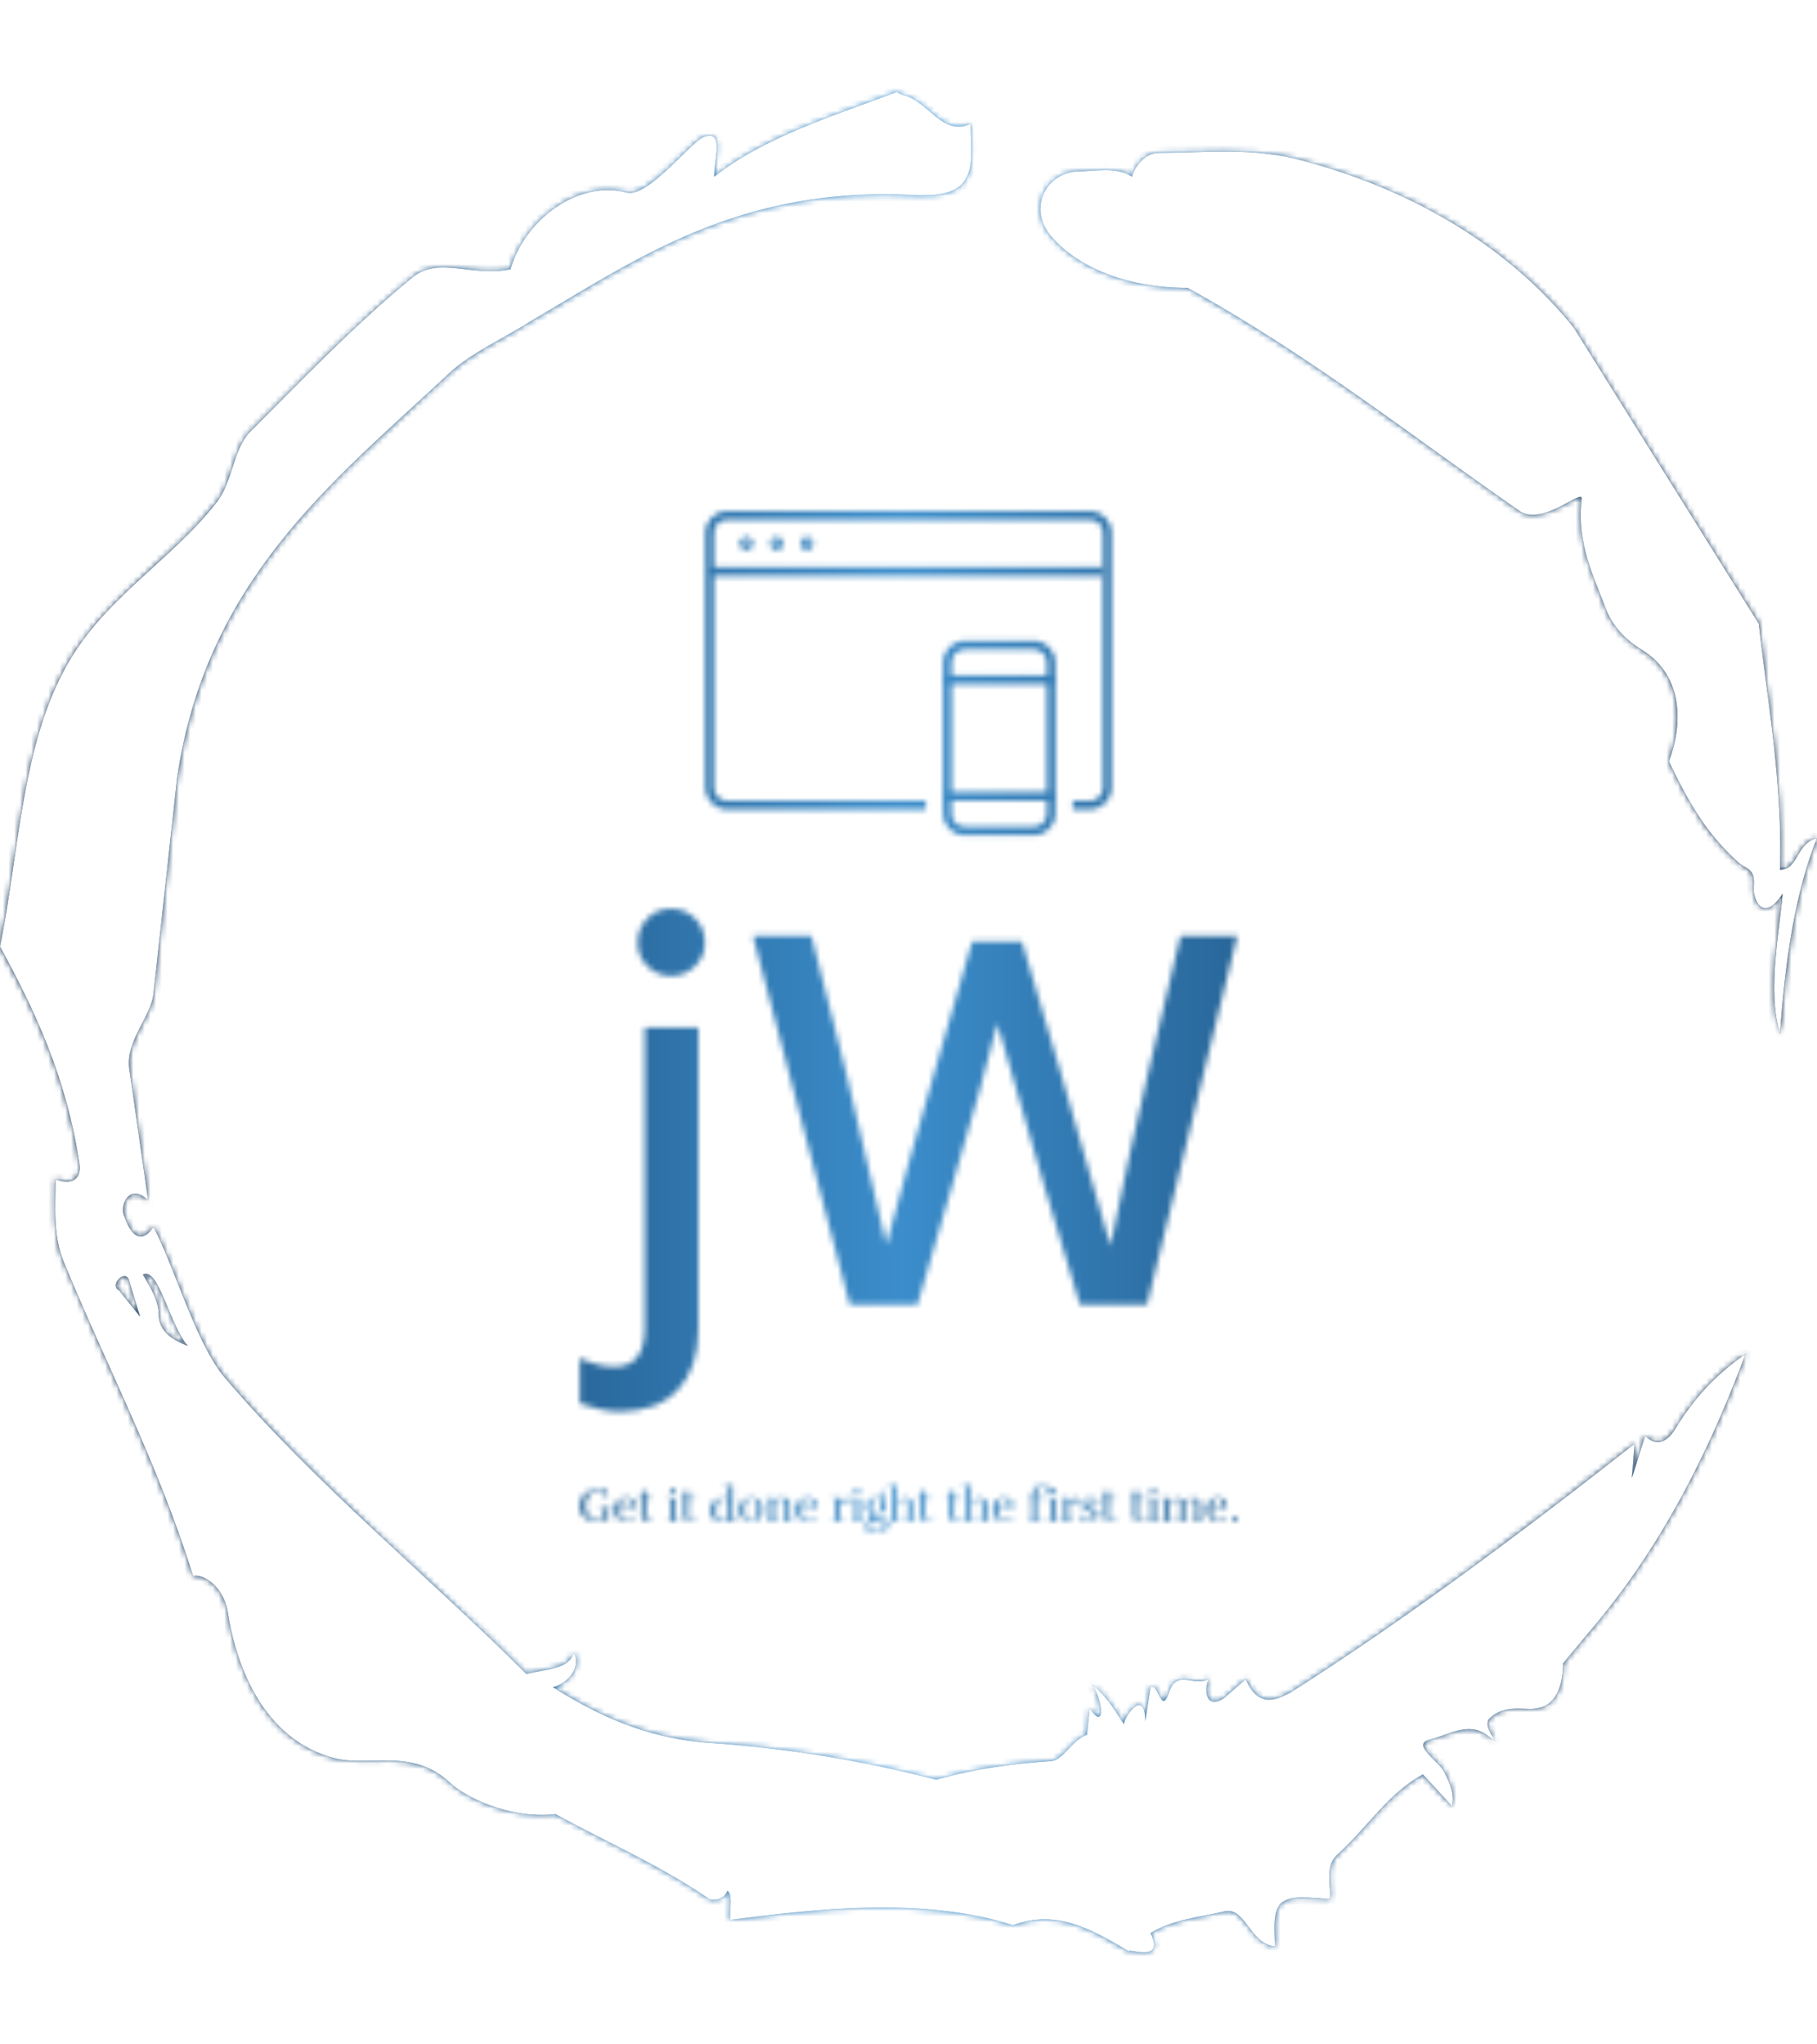 <svg xmlns="http://www.w3.org/2000/svg" version="1.1" xmlns:xlink="http://www.w3.org/1999/xlink" xmlns:svgjs="http://svgjs.dev/svgjs" width="1000" height="1125" viewBox="0 0 1000 1125"><g transform="matrix(1,0,0,1,0,0)"><svg viewBox="0 0 320 360" data-background-color="#ffffff" preserveAspectRatio="xMidYMid meet" height="1125" width="1000" xmlns="http://www.w3.org/2000/svg" xmlns:xlink="http://www.w3.org/1999/xlink"><g id="tight-bounds" transform="matrix(1,0,0,1,-0,0)"><svg viewBox="0 0 320 360" height="360" width="320"><rect width="320" height="360" fill="url(#276f57d7-95b6-4691-83ee-dec8be9152de)" mask="url(#ce1890ae-0548-4cd5-9487-f660b4af807f)" data-fill-palette-color="tertiary"></rect><g><svg></svg></g><g><svg viewBox="0 0 320 360" height="360" width="320"><g><path transform="translate(-74.993,-51.79) scale(4.658,4.658)" d="M20.6 59.9l0.8 1-0.4-1.3c-0.1-0.6-0.8 0.1-0.4 0.3M21.5 59.3c0.3 0.5 0.6 1 0.6 1.5 0 0.7 0.6 1 1.1 1.2-0.7-0.8-1.1-3-1.7-2.7M59.9 16.9c1.7 0 3.3-0.2 5.1 0.2 4.4 1.1 8.1 3.3 10.6 6.4l7 11.2c0.3 2.8 0.9 5.9 0.8 9.3 0.7 0 0.6-1 1.4-1.2-0.8 2-1.2 4.5-1.4 7.4-0.5-1.6 0-4 0.1-5.3-0.7 1.1-1.1 0.3-1.1-0.2 0.1-0.8-0.3-0.7-0.6-1-1.1-1-1.8-2.1-2.6-3.8 0.5-1.3 0.6-3.2-1-4.2-0.5-0.3-1.1-0.8-1.4-1.6-0.4-1.1-1.1-2.4-0.9-4.1 0.1-0.5-1.5 1.1-2.4 0.4-3.9-2.7-7.8-5.8-12.5-8.4-2.5 0-4.3-0.9-5.2-2-0.8-1-0.2-2.3 1-2.4 0.7 0 1.5-0.2 2.1 0.2 0.1-0.4 0.5-0.9 1-0.9M50 14.6l0.2 0.1c1 0.2 1.5 1.6 2.6 1.1 0 0.7 0.1 1.4-0.1 1.9-0.3 0.8-1.2 0.8-1.9 0.8-6.7-0.4-10.6 2.4-14.7 4.8-1.1 0.7-2.3 1.2-3.2 2.1-4.3 4-9 7.7-10.1 15.1l-0.9 8.2c-0.1 0.9-1.1 1.8-0.9 2.9l0.7 4.9c-0.7-0.7-1.1 0.2-0.9 0.6 0.1 0.3 0.5 1.3 1.1 0.4 0.8 1.5 1.6 4.4 2.7 5.7 3.4 4 7.8 7.6 11.4 11.2 0.9-0.2 1.6-0.2 1.8-0.8 0.3 0.6-0.3 1.2-0.8 1.3 1.6 1 3.4 1.9 5.8 2.1 3.1 0.2 6 0.7 8.7 1.4 1.4-0.4 2.8-0.6 4.3-0.7 0.5 0 0.8-0.8 1.4-1l0.1-1c0.6 0.9 0.5-0.3 0.1-0.9 0.7 0.6 0.9 1.1 1.2 1.5 0-0.3 0.8-1.4 0.8-0.1l0.2-1.3c0.3-0.2 0.4 1.1 0.7 0.2 0.3-0.9 0.9-0.2 1.5-0.5-0.2 0.4-0.1 1.2 0.6 0.7l0.8-0.7c0.5 1.2 1.3 0.7 1.7 0.5 4.4-2.8 8.8-6.1 13-9.4l-0.1 1.3 0.5-1.6c0.5 0.5 0.9 0.1 1.1-0.2 0.6-1 1.4-2 2.7-2.9-1.6 4.3-3.5 7.7-5.9 10.5l-1 1.2c0 0.7-0.2 1.6-1 1.7-0.4 0.1-1.2-0.2-1.8 0.4-0.3 0.4 0.7 1.2-0.1 0.6-0.7-0.5-1.4 0-2.2 0.2-0.6 0.2 0.4 0.8 0.6 1.2 0.2 0.4 0.4 0.8 0.3 1.3l-1.1-1.2c-1.3 0.7-2.1 2-3.2 3-0.5 0.4-0.3 1.1-0.3 1.7-0.7 0-1.5-0.2-1.9 0.2-0.3 0.4-0.2 1-0.2 1.6-1-0.1-1.1-1.6-2-1.3-0.9 0.2-1.9 0.3-2.7 0.8 0.6 1.2-1 0.5-0.8 0.7-1.5-0.9-2.8-1.6-4.4-1-3.4-1.1-7.6-0.6-10.7-0.2 0-0.5 0.1-1-0.1-1.1-0.2 0.5-0.8 0.3-0.7 0.3-1.9-1.3-3.8-2.1-5.8-3.2-1.8 0.2-3.5-0.7-4-1.2-1.4-1.3-3-0.6-4.3-0.9-2.8-0.7-3.8-3.6-4.1-5.6-0.2-1-1-1.4-1.3-1.3-1.3-4.2-3.3-8-4.9-11.9-0.4-1-0.3-2-0.3-3.1 0.5 0.2 1 0.1 0.9-0.6-0.5-3.3-1.7-5.8-3-8.2 0.7-3.4 0.8-7.4 2.4-10.4 1.4-2.7 4-4.1 5.8-6.4 0.6-0.8 0.6-1.9 1.2-2.6 2-2 4-4.1 6.2-5.9 1-0.8 2.2 0 3.7-0.3 0.5-1.8 2.5-3.4 4.4-2.9 0.8 0.2 2.4-1.9 2.9-2.1 0.8-0.3 0.4 0.8 0.4 1.5 1.9-1.5 4.5-2.3 6.9-3.2" fill="url(#276f57d7-95b6-4691-83ee-dec8be9152de)" fill-rule="nonzero" stroke="none" stroke-width="1" stroke-linecap="butt" stroke-linejoin="miter" stroke-miterlimit="10" stroke-dasharray="" stroke-dashoffset="0" font-family="none" font-weight="none" font-size="none" text-anchor="none" style="mix-blend-mode: normal" data-fill-palette-color="tertiary"></path></g><g transform="matrix(1,0,0,1,102.101,90)"><svg viewBox="0 0 115.799 180" height="180" width="115.799"><g><svg viewBox="0 0 115.799 180" height="180" width="115.799"><g><svg viewBox="0 0 192 298.449" height="180" width="115.799"><g transform="matrix(1,0,0,1,0,116.099)"><svg viewBox="0 0 192 182.35" height="182.35" width="192"><g id="textblocktransform"><svg viewBox="0 0 192 182.35" height="182.35" width="192" id="textblock"><g><svg viewBox="0 0 192 146.833" height="146.833" width="192"><g transform="matrix(1,0,0,1,0,0)"><svg width="192" viewBox="-2.2 -36.2 60.15 46" height="146.833" data-palette-color="url(#9c1d80d4-8b99-4747-886f-92646faaa5f5)"></svg></g></svg></g><g transform="matrix(1,0,0,1,0,168.259)"><svg viewBox="0 0 192 14.09" height="14.09" width="192"><g transform="matrix(1,0,0,1,0,0)"><svg width="192" viewBox="2.55 -38.5 701.67 51.5" height="14.09" data-palette-color="url(#34c4a9eb-3b6c-4d83-bd92-7625273f9925)"></svg></g></svg></g></svg></g></svg></g><g transform="matrix(1,0,0,1,36.672,0)"><svg viewBox="0 0 118.656 94.672" height="94.672" width="118.656"><g><svg xmlns="http://www.w3.org/2000/svg" xmlns:xlink="http://www.w3.org/1999/xlink" version="1.1" x="0" y="0" viewBox="1 13 94 75" enable-background="new 0 0 96 96" xml:space="preserve" height="94.672" width="118.656" class="icon-icon-0" data-fill-palette-color="accent" id="icon-0"></svg></g></svg></g><g></g></svg></g></svg></g></svg></g></svg></g><defs></defs><mask id="11bf7268-4572-402c-bca9-5267ddaf4ff6"><g id="SvgjsG1179"><svg viewBox="0 0 320 360" height="360" width="320"><g><svg></svg></g><g><svg viewBox="0 0 320 360" height="360" width="320"><g></g><g transform="matrix(1,0,0,1,102.101,90)"><svg viewBox="0 0 115.799 180" height="180" width="115.799"><g><svg viewBox="0 0 115.799 180" height="180" width="115.799"><g><svg viewBox="0 0 192 298.449" height="180" width="115.799"><g transform="matrix(1,0,0,1,0,116.099)"><svg viewBox="0 0 192 182.35" height="182.35" width="192"><g id="SvgjsG1178"><svg viewBox="0 0 192 182.35" height="182.35" width="192" id="SvgjsSvg1177"><g><svg viewBox="0 0 192 146.833" height="146.833" width="192"><g transform="matrix(1,0,0,1,0,0)"><svg width="192" viewBox="-2.2 -36.2 60.15 46" height="146.833" data-palette-color="url(#9c1d80d4-8b99-4747-886f-92646faaa5f5)"><path d="M8.65-25.35L8.65 2.25Q8.65 5.8 6.78 7.8 4.9 9.8 1.45 9.8L1.45 9.8Q-0.15 9.8-2.2 9.05L-2.2 9.05-2.2 4.9Q-0.6 5.7 1 5.7L1 5.7Q3.75 5.7 3.75 2.15L3.75 2.15 3.75-25.35 8.65-25.35ZM9.25-33.1L9.25-33.1Q9.25-31.85 8.35-30.95 7.45-30.05 6.15-30.05L6.15-30.05Q4.9-30.05 4-30.93 3.1-31.8 3.1-33.1 3.1-34.4 3.98-35.3 4.85-36.2 6.15-36.2 7.45-36.2 8.35-35.3 9.25-34.4 9.25-33.1ZM31.8-10.65L28.7 0 22.5 0 13.65-33.7 19-33.7 22.15-21.25 25.85-5.45Q28.1-13.85 30.25-21.25L30.25-21.25 33.7-33.2 38.25-33.2 41.8-21.2 46.35-5.35Q48.2-14.45 49.8-21.2L49.8-21.2 52.75-33.7 57.95-33.7 49.7 0 43.55 0 40.35-10.65 36-25.7Q34.85-20.95 31.8-10.65L31.8-10.65Z" opacity="1" transform="matrix(1,0,0,1,0,0)" fill="white" class="wordmark-text-0" id="SvgjsPath1176"></path></svg></g></svg></g><g transform="matrix(1,0,0,1,0,168.259)"><svg viewBox="0 0 192 14.09" height="14.09" width="192"><g transform="matrix(1,0,0,1,0,0)"><svg width="192" viewBox="2.55 -38.5 701.67 51.5" height="14.09" data-palette-color="url(#34c4a9eb-3b6c-4d83-bd92-7625273f9925)"></svg></g></svg></g></svg></g></svg></g><g transform="matrix(1,0,0,1,36.672,0)"><svg viewBox="0 0 118.656 94.672" height="94.672" width="118.656"><g><svg xmlns="http://www.w3.org/2000/svg" xmlns:xlink="http://www.w3.org/1999/xlink" version="1.1" x="0" y="0" viewBox="1 13 94 75" enable-background="new 0 0 96 96" xml:space="preserve" height="94.672" width="118.656" class="icon-icon-0" data-fill-palette-color="accent" id="SvgjsSvg1174"></svg></g></svg></g><g></g></svg></g></svg></g></svg></g></svg></g><defs><mask></mask></defs></svg></g></mask><linearGradient x1="0.054" x2="0.941" y1="0.5" y2="0.5" id="9c1d80d4-8b99-4747-886f-92646faaa5f5"><stop stop-color="#0f3054" offset="0"></stop><stop stop-color="#3b8dcb" offset="0.498"></stop><stop stop-color="#0f3054" offset="1"></stop></linearGradient><rect width="320" height="360" fill="url(#9c1d80d4-8b99-4747-886f-92646faaa5f5)" mask="url(#11bf7268-4572-402c-bca9-5267ddaf4ff6)" data-fill-palette-color="primary"></rect><mask id="b00b9c02-1a53-4868-bdc9-d08de93aac5a"><g id="SvgjsG1189"><svg viewBox="0 0 320 360" height="360" width="320"><g><svg></svg></g><g><svg viewBox="0 0 320 360" height="360" width="320"><g></g><g transform="matrix(1,0,0,1,102.101,90)"><svg viewBox="0 0 115.799 180" height="180" width="115.799"><g><svg viewBox="0 0 115.799 180" height="180" width="115.799"><g><svg viewBox="0 0 192 298.449" height="180" width="115.799"><g transform="matrix(1,0,0,1,0,116.099)"><svg viewBox="0 0 192 182.35" height="182.35" width="192"><g id="SvgjsG1188"><svg viewBox="0 0 192 182.35" height="182.35" width="192" id="SvgjsSvg1187"><g><svg viewBox="0 0 192 146.833" height="146.833" width="192"><g transform="matrix(1,0,0,1,0,0)"><svg width="192" viewBox="-2.2 -36.2 60.15 46" height="146.833" data-palette-color="url(#9c1d80d4-8b99-4747-886f-92646faaa5f5)"></svg></g></svg></g><g transform="matrix(1,0,0,1,0,168.259)"><svg viewBox="0 0 192 14.09" height="14.09" width="192"><g transform="matrix(1,0,0,1,0,0)"><svg width="192" viewBox="2.55 -38.5 701.67 51.5" height="14.09" data-palette-color="url(#34c4a9eb-3b6c-4d83-bd92-7625273f9925)"><path d="M32.8-12.75L32.8-0.9Q28 0.3 21.8 0.3L21.8 0.3Q11.4 0.3 6.5-4.7L6.5-4.7Q4.7-6.5 3.63-9.38 2.55-12.25 2.55-16.4 2.55-20.55 4.17-24.08 5.8-27.6 8.6-29.65L8.6-29.65Q14.15-33.75 21.8-33.75L21.8-33.75 32.1-33.3 32.4-24.2 30.8-24.2 29.1-30.75Q26.4-31.9 22.7-31.9L22.7-31.9Q16.65-31.9 12.68-27.93 8.7-23.95 8.7-16.35 8.7-8.75 12.58-5.13 16.45-1.5 22.5-1.5L22.5-1.5Q25.45-1.5 27.9-2.1L27.9-2.1 27.9-12.75 23.75-13.2 23.75-14.4 35.8-14.4 35.8-13.2 32.8-12.75ZM51.1 0.55Q45.95 0.55 42.8-2.95 39.65-6.45 39.65-12.2 39.65-17.95 42.97-21.45 46.3-24.95 51.35-24.95 56.4-24.95 58.9-22.68 61.4-20.4 61.4-16.35L61.4-16.35Q61.4-15.15 61.2-13.95L61.2-13.95 45.05-13.95 45.05-12.2Q45.05-6.6 46.65-3.73 48.25-0.85 51.9-0.85L51.9-0.85Q57.05-0.85 59.85-5.35L59.85-5.35Q60.95-5 60.95-4.3L60.95-4.3Q60.95-3.05 58.65-1.4L58.65-1.4Q57.55-0.6 55.55-0.03 53.55 0.55 51.1 0.55L51.1 0.55ZM56.65-17.4L56.65-17.4Q56.65-19.7 55.7-21.35L55.7-21.35Q54.4-23.55 51.5-23.55L51.5-23.55Q46.1-23.55 45.2-15.75L45.2-15.75 56.55-15.75Q56.65-16.6 56.65-17.4ZM81-5.2L81-5.2Q81-5.05 80.95-4.85L80.95-4.85Q80.15-2.4 78.27-0.93 76.4 0.55 73.9 0.55 71.4 0.55 69.72-0.88 68.05-2.3 68.05-6.45L68.05-6.45Q68.05-7.6 68.3-23.1L68.3-23.1 64.85-23.1 64.85-24.4 68.35-24.4 68.4-31.75 73.3-31.75 73.15-24.4 80.3-24.4 80.3-23.1 73.15-23.1Q72.9-6.95 72.9-4.2L72.9-4.2Q72.9-0.85 75.1-0.85L75.1-0.85Q76.45-0.85 77.92-2.4 79.4-3.95 80-5.9L80-5.9Q81-5.9 81-5.2ZM104.94-32.58Q104.94-31.35 104.09-30.48 103.24-29.6 101.97-29.6 100.69-29.6 99.84-30.45 98.99-31.3 98.99-32.58 98.99-33.85 99.84-34.73 100.69-35.6 101.94-35.6 103.19-35.6 104.07-34.7 104.94-33.8 104.94-32.58ZM107.94 0L96.44 0 96.44-1.2 99.74-1.45 99.74-22.7 95.34-22.85 95.34-24 104.64-24.65 104.64-1.45 107.94-1.2 107.94 0ZM126.49-5.2L126.49-5.2Q126.49-5.05 126.44-4.85L126.44-4.85Q125.64-2.4 123.76-0.93 121.89 0.55 119.39 0.55 116.89 0.55 115.21-0.88 113.54-2.3 113.54-6.45L113.54-6.45Q113.54-7.6 113.79-23.1L113.79-23.1 110.34-23.1 110.34-24.4 113.84-24.4 113.89-31.75 118.79-31.75 118.64-24.4 125.79-24.4 125.79-23.1 118.64-23.1Q118.39-6.95 118.39-4.2L118.39-4.2Q118.39-0.85 120.59-0.85L120.59-0.85Q121.94-0.85 123.41-2.4 124.89-3.95 125.49-5.9L125.49-5.9Q126.49-5.9 126.49-5.2ZM161.18-7.65L161.18-7.65 161.18-21.4Q158.78-23.25 155.23-23.25L155.23-23.25Q150.78-23.25 149.13-19.6L149.13-19.6Q147.78-16.5 147.78-11.15L147.78-11.15Q147.78-0.8 153.38-0.8L153.38-0.8Q156.53-0.8 158.86-3.2 161.18-5.6 161.18-7.65ZM152.43 0.75L152.43 0.75Q148.13 0.75 145.18-2.33 142.23-5.4 142.23-11.53 142.23-17.65 145.81-21.2 149.38-24.75 155.33-24.75L155.33-24.75Q158.43-24.75 161.18-23.3L161.18-23.3 161.18-35.9 156.78-36.1 156.73-37.25 165.98-38.3 165.98-1.15 170.23-0.95 170.28 0.2 161.43 0.8 161.53-4 161.23-4Q160.03-1.75 157.58-0.5 155.13 0.75 152.43 0.75ZM197.78-12.2Q197.78-6.65 194.43-3.05 191.08 0.55 185.31 0.55 179.53 0.55 176.18-3.05 172.83-6.65 172.83-12.2 172.83-17.75 176.18-21.35 179.53-24.95 185.31-24.95 191.08-24.95 194.43-21.35 197.78-17.75 197.78-12.2ZM178.28-12.2L178.28-12.2Q178.28-0.65 185.31-0.65 192.33-0.65 192.33-12.2L192.33-12.2Q192.33-17.8 190.73-20.75 189.13-23.7 185.33-23.7 181.53-23.7 179.91-20.75 178.28-17.8 178.28-12.2ZM209.78-19.15L210.23-19.1Q212.48-24.9 219.28-24.9L219.28-24.9Q222.68-24.9 224.78-22.88 226.88-20.85 226.88-17.1L226.88-17.1Q226.88-10.65 226.48-1.45L226.48-1.45 229.93-1.2 229.93 0 218.88 0 218.88-1.2 221.58-1.4Q221.98-12.7 221.98-14.35 221.98-16 221.93-16.88 221.88-17.75 221.65-19.03 221.43-20.3 220.98-21.05L220.98-21.05Q219.88-22.9 217.53-22.9L217.53-22.9Q214.33-22.9 212.28-20.25 210.23-17.6 210.23-14.5L210.23-14.5 210.23-1.45 213.98-1.2 213.98 0 202.03 0 202.03-1.2 205.33-1.45 205.33-22.6 201.08-22.8 201.08-23.95 210.03-24.55 209.78-19.15ZM244.83 0.55Q239.68 0.55 236.53-2.95 233.38-6.45 233.38-12.2 233.38-17.95 236.7-21.45 240.03-24.95 245.08-24.95 250.13-24.95 252.63-22.68 255.13-20.4 255.13-16.35L255.13-16.35Q255.13-15.15 254.93-13.95L254.93-13.95 238.78-13.95 238.78-12.2Q238.78-6.6 240.38-3.73 241.98-0.85 245.63-0.85L245.63-0.85Q250.78-0.85 253.58-5.35L253.58-5.35Q254.68-5 254.68-4.3L254.68-4.3Q254.68-3.05 252.38-1.4L252.38-1.4Q251.28-0.6 249.28-0.03 247.28 0.55 244.83 0.55L244.83 0.55ZM250.38-17.4L250.38-17.4Q250.38-19.7 249.43-21.35L249.43-21.35Q248.13-23.55 245.23-23.55L245.23-23.55Q239.83-23.55 238.93-15.75L238.93-15.75 250.28-15.75Q250.38-16.6 250.38-17.4ZM287.62-25L287.62-25Q288.92-25 289.67-24.38 290.42-23.75 290.42-22.65L290.42-22.65Q290.42-20.75 288.97-20.15L288.97-20.15Q288.17-20.8 286.07-20.8 283.97-20.8 282.05-19.43 280.12-18.05 280.12-16.3L280.12-16.3 280.12-1.45 284.62-1.2 284.62 0 271.92 0 271.92-1.2 275.22-1.4 275.22-22.75 271.27-22.95 271.27-24.1 280.12-24.65 279.82-18.5 280.02-18.5Q280.87-21.2 283.15-23.1 285.42-25 287.62-25ZM301.52-32.58Q301.52-31.35 300.67-30.48 299.82-29.6 298.54-29.6 297.27-29.6 296.42-30.45 295.57-31.3 295.57-32.58 295.57-33.85 296.42-34.73 297.27-35.6 298.52-35.6 299.77-35.6 300.64-34.7 301.52-33.8 301.52-32.58ZM304.52 0L293.02 0 293.02-1.2 296.32-1.45 296.32-22.7 291.92-22.85 291.92-24 301.22-24.65 301.22-1.45 304.52-1.2 304.52 0ZM314.02-5L314.02-5Q314.02-3.85 315.64-3.48 317.27-3.1 322.42-2.65 327.57-2.2 329.82-0.83 332.07 0.55 332.07 3.6L332.07 3.6Q332.07 7.5 328.39 10.25 324.72 13 318.87 13 313.02 13 310.27 11.13 307.52 9.25 307.52 6.15L307.52 6.15Q307.52 4.1 308.87 2.27 310.22 0.45 312.82-0.3L312.82-0.3Q309.77-1.4 309.77-3.95L309.77-3.95Q309.77-5.45 311.32-6.48 312.87-7.5 314.82-7.75L314.82-7.75Q311.67-8.65 309.97-10.88 308.27-13.1 308.27-16.1L308.27-16.1Q308.27-19.95 311.14-22.45 314.02-24.95 318.92-24.95L318.92-24.95Q320.32-24.95 321.97-24.6L321.97-24.6Q323.42-24.95 324.27-26.1L324.27-26.1Q325.17-27.35 325.17-28.75 325.17-30.15 325.02-31.15L325.02-31.15Q325.72-31.45 326.42-31.45 327.12-31.45 327.82-31.1L327.82-31.1Q329.17-30.4 329.17-28.68 329.17-26.95 327.52-25.65 325.87-24.35 323.57-24.15L323.57-24.15Q326.27-23.15 327.72-21.03 329.17-18.9 329.17-16.1L329.17-16.1Q329.17-11.9 325.94-9.6 322.72-7.3 318.02-7.3L318.02-7.3Q316.27-7.25 315.14-6.53 314.02-5.8 314.02-5ZM311.37 5.6L311.37 5.6Q311.37 8.25 313.54 9.83 315.72 11.4 319.19 11.4 322.67 11.4 325.42 9.65 328.17 7.9 328.22 5.25L328.22 5.25Q328.22 3.55 327.12 2.7L327.12 2.7Q326.17 1.95 324.47 1.7 322.77 1.45 319.74 1.13 316.72 0.8 314.57 0.35L314.57 0.35Q313.22 1.05 312.29 2.53 311.37 4 311.37 5.6ZM318.57-8.35L318.57-8.35Q321.37-8.35 322.72-10.5 324.07-12.65 324.07-16.1L324.07-16.1Q324.07-23.85 318.92-23.85L318.92-23.85Q316.12-23.85 314.74-21.78 313.37-19.7 313.37-16.1L313.37-16.1Q313.37-8.35 318.57-8.35ZM349.76-24.75L349.76-24.75Q357.76-24.75 357.76-17.05L357.76-17.05Q357.76-11.5 357.41-1.45L357.41-1.45 360.96-1.2 360.96 0 349.81 0 349.81-1.2 352.51-1.4Q352.86-14.6 352.86-17.43 352.86-20.25 351.81-21.65 350.76-23.05 348.19-23.05 345.61-23.05 343.36-20.6 341.11-18.15 341.11-16.1L341.11-16.1 341.11-1.45 344.41-1.2 344.41 0 332.91 0 332.91-1.2 336.21-1.45 336.21-35.9 331.81-36.1 331.76-37.25 341.11-38.3Q340.81-21.15 340.76-20L340.76-20 341.16-20Q342.51-22.3 344.79-23.53 347.06-24.75 349.76-24.75ZM379.31-5.2L379.31-5.2Q379.31-5.05 379.26-4.85L379.26-4.85Q378.46-2.4 376.59-0.93 374.71 0.55 372.21 0.55 369.71 0.55 368.04-0.88 366.36-2.3 366.36-6.45L366.36-6.45Q366.36-7.6 366.61-23.1L366.61-23.1 363.16-23.1 363.16-24.4 366.66-24.4 366.71-31.75 371.61-31.75 371.46-24.4 378.61-24.4 378.61-23.1 371.46-23.1Q371.21-6.95 371.21-4.2L371.21-4.2Q371.21-0.85 373.41-0.85L373.41-0.85Q374.76-0.85 376.24-2.4 377.71-3.95 378.31-5.9L378.31-5.9Q379.31-5.9 379.31-5.2ZM410.11-5.2L410.11-5.2Q410.11-5.05 410.06-4.85L410.06-4.85Q409.26-2.4 407.38-0.93 405.51 0.55 403.01 0.55 400.51 0.55 398.83-0.88 397.16-2.3 397.16-6.45L397.16-6.45Q397.16-7.6 397.41-23.1L397.41-23.1 393.96-23.1 393.96-24.4 397.46-24.4 397.51-31.75 402.41-31.75 402.26-24.4 409.41-24.4 409.41-23.1 402.26-23.1Q402.01-6.95 402.01-4.2L402.01-4.2Q402.01-0.85 404.21-0.85L404.21-0.85Q405.56-0.85 407.03-2.4 408.51-3.95 409.11-5.9L409.11-5.9Q410.11-5.9 410.11-5.2ZM428.95-24.75L428.95-24.75Q436.95-24.75 436.95-17.05L436.95-17.05Q436.95-11.5 436.6-1.45L436.6-1.45 440.15-1.2 440.15 0 429 0 429-1.2 431.7-1.4Q432.05-14.6 432.05-17.43 432.05-20.25 431-21.65 429.95-23.05 427.38-23.05 424.8-23.05 422.55-20.6 420.3-18.15 420.3-16.1L420.3-16.1 420.3-1.45 423.6-1.2 423.6 0 412.1 0 412.1-1.2 415.4-1.45 415.4-35.9 411-36.1 410.95-37.25 420.3-38.3Q420-21.15 419.95-20L419.95-20 420.35-20Q421.7-22.3 423.98-23.53 426.25-24.75 428.95-24.75ZM454.9 0.55Q449.75 0.55 446.6-2.95 443.45-6.45 443.45-12.2 443.45-17.95 446.78-21.45 450.1-24.95 455.15-24.95 460.2-24.95 462.7-22.68 465.2-20.4 465.2-16.35L465.2-16.35Q465.2-15.15 465-13.95L465-13.95 448.85-13.95 448.85-12.2Q448.85-6.6 450.45-3.73 452.05-0.85 455.7-0.85L455.7-0.85Q460.85-0.85 463.65-5.35L463.65-5.35Q464.75-5 464.75-4.3L464.75-4.3Q464.75-3.05 462.45-1.4L462.45-1.4Q461.35-0.6 459.35-0.03 457.35 0.55 454.9 0.55L454.9 0.55ZM460.45-17.4L460.45-17.4Q460.45-19.7 459.5-21.35L459.5-21.35Q458.2-23.55 455.3-23.55L455.3-23.55Q449.9-23.55 449-15.75L449-15.75 460.35-15.75Q460.45-16.6 460.45-17.4ZM485.15-1.4L485.15-23.1 481.65-23.1 481.65-24.4 485.15-24.4 485.15-25.15Q485.15-31.8 487.95-35.15 490.75-38.5 495.95-38.5L495.95-38.5Q499.05-38.5 501.12-37.33 503.2-36.15 503.2-34.18 503.2-32.2 501.85-31.3L501.85-31.3Q501.05-30.75 500.27-30.75 499.5-30.75 498.8-31.05L498.8-31.05Q499.1-32.45 499.1-33.75 499.1-35.05 498.2-36.05 497.3-37.05 495.7-37.05 494.1-37.05 492.97-36.18 491.85-35.3 491.3-34.13 490.75-32.95 490.45-31L490.45-31Q490.05-28.4 490.05-24.4L490.05-24.4 497.6-24.4 497.6-23.1 490.05-23.1 490.05-1.45 495.65-1.2 495.7 0 481.8 0 481.75-1.2 485.15-1.4ZM510.34-32.58Q510.34-31.35 509.49-30.48 508.64-29.6 507.37-29.6 506.09-29.6 505.24-30.45 504.39-31.3 504.39-32.58 504.39-33.85 505.24-34.73 506.09-35.6 507.34-35.6 508.59-35.6 509.47-34.7 510.34-33.8 510.34-32.58ZM513.34 0L501.84 0 501.84-1.2 505.14-1.45 505.14-22.7 500.74-22.85 500.74-24 510.04-24.65 510.04-1.45 513.34-1.2 513.34 0ZM532.09-25L532.09-25Q533.39-25 534.14-24.38 534.89-23.75 534.89-22.65L534.89-22.65Q534.89-20.75 533.44-20.15L533.44-20.15Q532.64-20.8 530.54-20.8 528.44-20.8 526.52-19.43 524.59-18.05 524.59-16.3L524.59-16.3 524.59-1.45 529.09-1.2 529.09 0 516.39 0 516.39-1.2 519.69-1.4 519.69-22.75 515.74-22.95 515.74-24.1 524.59-24.65 524.29-18.5 524.49-18.5Q525.34-21.2 527.62-23.1 529.89-25 532.09-25ZM546.79-0.7L546.79-0.7Q548.79-0.7 550.26-1.8 551.74-2.9 551.74-5.5L551.74-5.5Q551.74-7.25 550.16-8.4 548.59-9.55 546.24-10.48 543.89-11.4 543.06-11.78 542.24-12.15 540.89-13L540.89-13Q538.44-14.65 538.44-17.75 538.44-20.85 540.89-22.9 543.34-24.95 548.04-24.95L548.04-24.95Q551.04-24.95 553.16-23.63 555.29-22.3 555.29-20.45 555.29-18.6 553.89-17.9L553.89-17.9Q553.14-17.55 552.41-17.55 551.69-17.55 550.99-17.85L550.99-17.85Q551.19-18.75 551.19-19.8 551.19-20.85 550.69-21.9L550.69-21.9Q549.84-23.7 547.44-23.7 545.04-23.7 543.79-22.4 542.54-21.1 542.54-19L542.54-19Q542.54-16.85 544.34-15.8L544.34-15.8Q545.69-14.95 547.69-14.25 549.69-13.55 550.41-13.28 551.14-13 552.34-12.35 553.54-11.7 554.14-11L554.14-11Q555.69-9.3 555.69-6.4 555.69-3.5 553.09-1.48 550.49 0.55 546.74 0.55 542.99 0.55 540.16-0.6 537.34-1.75 537.34-3.95L537.34-3.95Q537.34-6 540.39-6.65L540.39-6.65Q541.29-0.7 546.79-0.7ZM575.34-5.2L575.34-5.2Q575.34-5.05 575.28-4.85L575.28-4.85Q574.49-2.4 572.61-0.93 570.74 0.55 568.24 0.55 565.74 0.55 564.06-0.88 562.38-2.3 562.38-6.45L562.38-6.45Q562.38-7.6 562.63-23.1L562.63-23.1 559.19-23.1 559.19-24.4 562.69-24.4 562.74-31.75 567.63-31.75 567.49-24.4 574.63-24.4 574.63-23.1 567.49-23.1Q567.24-6.95 567.24-4.2L567.24-4.2Q567.24-0.85 569.44-0.85L569.44-0.85Q570.78-0.85 572.26-2.4 573.74-3.95 574.34-5.9L574.34-5.9Q575.34-5.9 575.34-5.2ZM606.13-5.2L606.13-5.2Q606.13-5.05 606.08-4.85L606.08-4.85Q605.28-2.4 603.4-0.93 601.53 0.55 599.03 0.55 596.53 0.55 594.86-0.88 593.18-2.3 593.18-6.45L593.18-6.45Q593.18-7.6 593.43-23.1L593.43-23.1 589.98-23.1 589.98-24.4 593.48-24.4 593.53-31.75 598.43-31.75 598.28-24.4 605.43-24.4 605.43-23.1 598.28-23.1Q598.03-6.95 598.03-4.2L598.03-4.2Q598.03-0.85 600.23-0.85L600.23-0.85Q601.58-0.85 603.05-2.4 604.53-3.95 605.13-5.9L605.13-5.9Q606.13-5.9 606.13-5.2ZM617.38-32.58Q617.38-31.35 616.53-30.48 615.68-29.6 614.4-29.6 613.13-29.6 612.28-30.45 611.43-31.3 611.43-32.58 611.43-33.85 612.28-34.73 613.13-35.6 614.38-35.6 615.63-35.6 616.5-34.7 617.38-33.8 617.38-32.58ZM620.38 0L608.88 0 608.88-1.2 612.18-1.45 612.18-22.7 607.78-22.85 607.78-24 617.08-24.65 617.08-1.45 620.38-1.2 620.38 0ZM656.82-24.75L656.82-24.75Q664.82-24.75 664.82-17.05L664.82-17.05Q664.82-11.5 664.47-1.45L664.47-1.45 668.02-1.2 668.02 0 656.87 0 656.87-1.2 659.57-1.4Q659.92-14.6 659.92-17.43 659.92-20.25 658.87-21.65 657.82-23.05 655.47-23.05 653.12-23.05 651.12-21.08 649.12-19.1 648.42-16.85L648.42-16.85Q648.42-11.45 648.07-1.45L648.07-1.45 651.62-1.2 651.62 0 640.47 0 640.47-1.2 643.17-1.4Q643.52-14.6 643.52-17.43 643.52-20.25 642.47-21.65 641.42-23.05 638.85-23.05 636.27-23.05 634.02-20.33 631.77-17.6 631.77-15.5L631.77-15.5 631.77-1.45 635.52-1.2 635.52 0 623.62 0 623.62-1.2 626.87-1.4 626.87-22.6 622.62-22.8 622.62-23.95 631.57-24.55 631.32-19.4 631.82-19.4Q633.17-22.05 635.45-23.4 637.72-24.75 640.42-24.75L640.42-24.75Q647.17-24.75 648.22-19.35L648.22-19.35 648.22-19.4Q649.57-22.05 651.85-23.4 654.12-24.75 656.82-24.75ZM682.87 0.55Q677.72 0.55 674.57-2.95 671.42-6.45 671.42-12.2 671.42-17.95 674.75-21.45 678.07-24.95 683.12-24.95 688.17-24.95 690.67-22.68 693.17-20.4 693.17-16.35L693.17-16.35Q693.17-15.15 692.97-13.95L692.97-13.95 676.82-13.95 676.82-12.2Q676.82-6.6 678.42-3.73 680.02-0.85 683.67-0.85L683.67-0.85Q688.82-0.85 691.62-5.35L691.62-5.35Q692.72-5 692.72-4.3L692.72-4.3Q692.72-3.05 690.42-1.4L690.42-1.4Q689.32-0.6 687.32-0.03 685.32 0.55 682.87 0.55L682.87 0.55ZM688.42-17.4L688.42-17.4Q688.42-19.7 687.47-21.35L687.47-21.35Q686.17-23.55 683.27-23.55L683.27-23.55Q677.87-23.55 676.97-15.75L676.97-15.75 688.32-15.75Q688.42-16.6 688.42-17.4ZM704.22-2.38Q704.22-1.15 703.37-0.28 702.52 0.6 701.24 0.6 699.97 0.6 699.12-0.25 698.27-1.1 698.27-2.38 698.27-3.65 699.12-4.53 699.97-5.4 701.22-5.4 702.47-5.4 703.34-4.5 704.22-3.6 704.22-2.38Z" opacity="1" transform="matrix(1,0,0,1,0,0)" fill="white" class="slogan-text-1" id="SvgjsPath1186"></path></svg></g></svg></g></svg></g></svg></g><g transform="matrix(1,0,0,1,36.672,0)"><svg viewBox="0 0 118.656 94.672" height="94.672" width="118.656"><g><svg xmlns="http://www.w3.org/2000/svg" xmlns:xlink="http://www.w3.org/1999/xlink" version="1.1" x="0" y="0" viewBox="1 13 94 75" enable-background="new 0 0 96 96" xml:space="preserve" height="94.672" width="118.656" class="icon-icon-0" data-fill-palette-color="accent" id="SvgjsSvg1185"></svg></g></svg></g><g></g></svg></g></svg></g></svg></g></svg></g><defs><mask></mask></defs><mask><g id="SvgjsG1184"><svg viewBox="0 0 320 360" height="360" width="320"><g><svg></svg></g><g><svg viewBox="0 0 320 360" height="360" width="320"><g></g><g transform="matrix(1,0,0,1,102.101,90)"><svg viewBox="0 0 115.799 180" height="180" width="115.799"><g><svg viewBox="0 0 115.799 180" height="180" width="115.799"><g><svg viewBox="0 0 192 298.449" height="180" width="115.799"><g transform="matrix(1,0,0,1,0,116.099)"><svg viewBox="0 0 192 182.35" height="182.35" width="192"><g id="SvgjsG1183"><svg viewBox="0 0 192 182.35" height="182.35" width="192" id="SvgjsSvg1182"><g><svg viewBox="0 0 192 146.833" height="146.833" width="192"><g transform="matrix(1,0,0,1,0,0)"><svg width="192" viewBox="-2.2 -36.2 60.15 46" height="146.833" data-palette-color="url(#9c1d80d4-8b99-4747-886f-92646faaa5f5)"></svg></g></svg></g><g transform="matrix(1,0,0,1,0,168.259)"><svg viewBox="0 0 192 14.09" height="14.09" width="192"><g transform="matrix(1,0,0,1,0,0)"><svg width="192" viewBox="2.55 -38.5 701.67 51.5" height="14.09" data-palette-color="url(#34c4a9eb-3b6c-4d83-bd92-7625273f9925)"></svg></g></svg></g></svg></g></svg></g><g transform="matrix(1,0,0,1,36.672,0)"><svg viewBox="0 0 118.656 94.672" height="94.672" width="118.656"><g><svg xmlns="http://www.w3.org/2000/svg" xmlns:xlink="http://www.w3.org/1999/xlink" version="1.1" x="0" y="0" viewBox="1 13 94 75" enable-background="new 0 0 96 96" xml:space="preserve" height="94.672" width="118.656" class="icon-icon-0" data-fill-palette-color="accent" id="SvgjsSvg1180"></svg></g></svg></g><g></g></svg></g></svg></g></svg></g></svg></g><defs><mask></mask></defs></svg></g></mask></svg></g></mask><linearGradient x1="0.054" x2="0.941" y1="0.5" y2="0.5" id="34c4a9eb-3b6c-4d83-bd92-7625273f9925"><stop stop-color="#0f3054" offset="0"></stop><stop stop-color="#3b8dcb" offset="0.498"></stop><stop stop-color="#0f3054" offset="1"></stop></linearGradient><rect width="320" height="360" fill="url(#34c4a9eb-3b6c-4d83-bd92-7625273f9925)" mask="url(#b00b9c02-1a53-4868-bdc9-d08de93aac5a)" data-fill-palette-color="secondary"></rect><mask id="ab1a7aed-9499-4612-a85c-b887a233d753"><g id="SvgjsG1207"><svg viewBox="0 0 320 360" height="360" width="320"><g><svg></svg></g><g><svg viewBox="0 0 320 360" height="360" width="320"><g></g><g transform="matrix(1,0,0,1,102.101,90)"><svg viewBox="0 0 115.799 180" height="180" width="115.799"><g><svg viewBox="0 0 115.799 180" height="180" width="115.799"><g><svg viewBox="0 0 192 298.449" height="180" width="115.799"><g transform="matrix(1,0,0,1,0,116.099)"><svg viewBox="0 0 192 182.35" height="182.35" width="192"><g id="SvgjsG1206"><svg viewBox="0 0 192 182.35" height="182.35" width="192" id="SvgjsSvg1205"><g><svg viewBox="0 0 192 146.833" height="146.833" width="192"><g transform="matrix(1,0,0,1,0,0)"><svg width="192" viewBox="-2.2 -36.2 60.15 46" height="146.833" data-palette-color="url(#9c1d80d4-8b99-4747-886f-92646faaa5f5)"></svg></g></svg></g><g transform="matrix(1,0,0,1,0,168.259)"><svg viewBox="0 0 192 14.09" height="14.09" width="192"><g transform="matrix(1,0,0,1,0,0)"><svg width="192" viewBox="2.55 -38.5 701.67 51.5" height="14.09" data-palette-color="url(#34c4a9eb-3b6c-4d83-bd92-7625273f9925)"></svg></g></svg></g></svg></g></svg></g><g transform="matrix(1,0,0,1,36.672,0)"><svg viewBox="0 0 118.656 94.672" height="94.672" width="118.656"><g><svg xmlns="http://www.w3.org/2000/svg" xmlns:xlink="http://www.w3.org/1999/xlink" version="1.1" x="0" y="0" viewBox="1 13 94 75" enable-background="new 0 0 96 96" xml:space="preserve" height="94.672" width="118.656" class="icon-icon-0" data-fill-palette-color="accent" id="SvgjsSvg1204"><g fill="white"><path fill="white" d="M90 82h-4v-2h4c1.654 0 3-1.346 3-3V18c0-1.654-1.346-3-3-3H6c-1.654 0-3 1.346-3 3v59c0 1.654 1.346 3 3 3h46v2H6c-2.757 0-5-2.243-5-5V18c0-2.757 2.243-5 5-5h84c2.757 0 5 2.243 5 5v59C95 79.757 92.757 82 90 82z"></path></g><g fill="white"><rect x="2" y="26" fill="white" width="91" height="2"></rect></g><g fill="white"><path fill="white" d="M10.5 22C9.673 22 9 21.327 9 20.5S9.673 19 10.5 19s1.5 0.673 1.5 1.5S11.327 22 10.5 22zM10.5 20c-0.276 0-0.5 0.224-0.5 0.5s0.224 0.5 0.5 0.5 0.5-0.224 0.5-0.5S10.776 20 10.5 20z"></path></g><g fill="white"><path fill="white" d="M17.5 22c-0.827 0-1.5-0.673-1.5-1.5s0.673-1.5 1.5-1.5 1.5 0.673 1.5 1.5S18.327 22 17.5 22zM17.5 20c-0.276 0-0.5 0.224-0.5 0.5s0.224 0.5 0.5 0.5 0.5-0.224 0.5-0.5S17.776 20 17.5 20z"></path></g><g fill="white"><path fill="white" d="M24.5 22c-0.827 0-1.5-0.673-1.5-1.5s0.673-1.5 1.5-1.5 1.5 0.673 1.5 1.5S25.327 22 24.5 22zM24.5 20c-0.276 0-0.5 0.224-0.5 0.5s0.224 0.5 0.5 0.5 0.5-0.224 0.5-0.5S24.776 20 24.5 20z"></path></g><g fill="white"><g fill="white"><path fill="white" d="M77 88H61c-2.757 0-5-2.243-5-5V48c0-2.757 2.243-5 5-5h16c2.757 0 5 2.243 5 5v35C82 85.757 79.757 88 77 88zM61 45c-1.654 0-3 1.346-3 3v35c0 1.654 1.346 3 3 3h16c1.654 0 3-1.346 3-3V48c0-1.654-1.346-3-3-3H61z"></path></g><g fill="white"><path fill="white" d="M81 53H57c-0.552 0-1-0.448-1-1s0.448-1 1-1h24c0.552 0 1 0.448 1 1S81.552 53 81 53z"></path></g><g fill="white"><path fill="white" d="M81 80H57c-0.552 0-1-0.448-1-1s0.448-1 1-1h24c0.552 0 1 0.448 1 1S81.552 80 81 80z"></path></g></g></svg></g></svg></g><g></g></svg></g></svg></g></svg></g></svg></g><defs><mask></mask></defs><mask><g id="SvgjsG1203"><svg viewBox="0 0 320 360" height="360" width="320"><g><svg></svg></g><g><svg viewBox="0 0 320 360" height="360" width="320"><g></g><g transform="matrix(1,0,0,1,102.101,90)"><svg viewBox="0 0 115.799 180" height="180" width="115.799"><g><svg viewBox="0 0 115.799 180" height="180" width="115.799"><g><svg viewBox="0 0 192 298.449" height="180" width="115.799"><g transform="matrix(1,0,0,1,0,116.099)"><svg viewBox="0 0 192 182.35" height="182.35" width="192"><g id="SvgjsG1202"><svg viewBox="0 0 192 182.35" height="182.35" width="192" id="SvgjsSvg1201"><g><svg viewBox="0 0 192 146.833" height="146.833" width="192"><g transform="matrix(1,0,0,1,0,0)"><svg width="192" viewBox="-2.2 -36.2 60.15 46" height="146.833" data-palette-color="url(#9c1d80d4-8b99-4747-886f-92646faaa5f5)"></svg></g></svg></g><g transform="matrix(1,0,0,1,0,168.259)"><svg viewBox="0 0 192 14.09" height="14.09" width="192"><g transform="matrix(1,0,0,1,0,0)"><svg width="192" viewBox="2.55 -38.5 701.67 51.5" height="14.09" data-palette-color="url(#34c4a9eb-3b6c-4d83-bd92-7625273f9925)"></svg></g></svg></g></svg></g></svg></g><g transform="matrix(1,0,0,1,36.672,0)"><svg viewBox="0 0 118.656 94.672" height="94.672" width="118.656"><g><svg xmlns="http://www.w3.org/2000/svg" xmlns:xlink="http://www.w3.org/1999/xlink" version="1.1" x="0" y="0" viewBox="1 13 94 75" enable-background="new 0 0 96 96" xml:space="preserve" height="94.672" width="118.656" class="icon-icon-0" data-fill-palette-color="accent" id="SvgjsSvg1199"></svg></g></svg></g><g></g></svg></g></svg></g></svg></g></svg></g><defs><mask></mask></defs></svg></g></mask><mask><g id="SvgjsG1198"><svg viewBox="0 0 320 360" height="360" width="320"><g><svg></svg></g><g><svg viewBox="0 0 320 360" height="360" width="320"><g></g><g transform="matrix(1,0,0,1,102.101,90)"><svg viewBox="0 0 115.799 180" height="180" width="115.799"><g><svg viewBox="0 0 115.799 180" height="180" width="115.799"><g><svg viewBox="0 0 192 298.449" height="180" width="115.799"><g transform="matrix(1,0,0,1,0,116.099)"><svg viewBox="0 0 192 182.35" height="182.35" width="192"><g id="SvgjsG1197"><svg viewBox="0 0 192 182.35" height="182.35" width="192" id="SvgjsSvg1196"><g><svg viewBox="0 0 192 146.833" height="146.833" width="192"><g transform="matrix(1,0,0,1,0,0)"><svg width="192" viewBox="-2.2 -36.2 60.15 46" height="146.833" data-palette-color="url(#9c1d80d4-8b99-4747-886f-92646faaa5f5)"></svg></g></svg></g><g transform="matrix(1,0,0,1,0,168.259)"><svg viewBox="0 0 192 14.09" height="14.09" width="192"><g transform="matrix(1,0,0,1,0,0)"><svg width="192" viewBox="2.55 -38.5 701.67 51.5" height="14.09" data-palette-color="url(#34c4a9eb-3b6c-4d83-bd92-7625273f9925)"></svg></g></svg></g></svg></g></svg></g><g transform="matrix(1,0,0,1,36.672,0)"><svg viewBox="0 0 118.656 94.672" height="94.672" width="118.656"><g><svg xmlns="http://www.w3.org/2000/svg" xmlns:xlink="http://www.w3.org/1999/xlink" version="1.1" x="0" y="0" viewBox="1 13 94 75" enable-background="new 0 0 96 96" xml:space="preserve" height="94.672" width="118.656" class="icon-icon-0" data-fill-palette-color="accent" id="SvgjsSvg1194"></svg></g></svg></g><g></g></svg></g></svg></g></svg></g></svg></g><defs><mask></mask></defs><mask><g id="SvgjsG1193"><svg viewBox="0 0 320 360" height="360" width="320"><g><svg></svg></g><g><svg viewBox="0 0 320 360" height="360" width="320"><g></g><g transform="matrix(1,0,0,1,102.101,90)"><svg viewBox="0 0 115.799 180" height="180" width="115.799"><g><svg viewBox="0 0 115.799 180" height="180" width="115.799"><g><svg viewBox="0 0 192 298.449" height="180" width="115.799"><g transform="matrix(1,0,0,1,0,116.099)"><svg viewBox="0 0 192 182.35" height="182.35" width="192"><g id="SvgjsG1192"><svg viewBox="0 0 192 182.35" height="182.35" width="192" id="SvgjsSvg1191"><g><svg viewBox="0 0 192 146.833" height="146.833" width="192"><g transform="matrix(1,0,0,1,0,0)"><svg width="192" viewBox="-2.2 -36.2 60.15 46" height="146.833" data-palette-color="url(#9c1d80d4-8b99-4747-886f-92646faaa5f5)"></svg></g></svg></g><g transform="matrix(1,0,0,1,0,168.259)"><svg viewBox="0 0 192 14.09" height="14.09" width="192"><g transform="matrix(1,0,0,1,0,0)"><svg width="192" viewBox="2.55 -38.5 701.67 51.5" height="14.09" data-palette-color="url(#34c4a9eb-3b6c-4d83-bd92-7625273f9925)"></svg></g></svg></g></svg></g></svg></g><g transform="matrix(1,0,0,1,36.672,0)"><svg viewBox="0 0 118.656 94.672" height="94.672" width="118.656"><g><svg xmlns="http://www.w3.org/2000/svg" xmlns:xlink="http://www.w3.org/1999/xlink" version="1.1" x="0" y="0" viewBox="1 13 94 75" enable-background="new 0 0 96 96" xml:space="preserve" height="94.672" width="118.656" class="icon-icon-0" data-fill-palette-color="accent" id="SvgjsSvg1190"></svg></g></svg></g><g></g></svg></g></svg></g></svg></g></svg></g><defs><mask></mask></defs></svg></g></mask></svg></g></mask></svg></g></mask><linearGradient x1="0.054" x2="0.941" y1="0.5" y2="0.5" id="326376e3-ea6d-426b-935c-05471ace0bbb"><stop stop-color="#0f3054" offset="0"></stop><stop stop-color="#3b8dcb" offset="0.498"></stop><stop stop-color="#0f3054" offset="1"></stop></linearGradient><rect width="320" height="360" fill="url(#326376e3-ea6d-426b-935c-05471ace0bbb)" mask="url(#ab1a7aed-9499-4612-a85c-b887a233d753)" data-fill-palette-color="accent"></rect><mask id="ce1890ae-0548-4cd5-9487-f660b4af807f"><g id="SvgjsG1241"><svg viewBox="0 0 320 360" height="360" width="320"><g><svg></svg></g><g><svg viewBox="0 0 320 360" height="360" width="320"><g><path transform="translate(-74.993,-51.79) scale(4.658,4.658)" d="M20.6 59.9l0.8 1-0.4-1.3c-0.1-0.6-0.8 0.1-0.4 0.3M21.5 59.3c0.3 0.5 0.6 1 0.6 1.5 0 0.7 0.6 1 1.1 1.2-0.7-0.8-1.1-3-1.7-2.7M59.9 16.9c1.7 0 3.3-0.2 5.1 0.2 4.4 1.1 8.1 3.3 10.6 6.4l7 11.2c0.3 2.8 0.9 5.9 0.8 9.3 0.7 0 0.6-1 1.4-1.2-0.8 2-1.2 4.5-1.4 7.4-0.5-1.6 0-4 0.1-5.3-0.7 1.1-1.1 0.3-1.1-0.2 0.1-0.8-0.3-0.7-0.6-1-1.1-1-1.8-2.1-2.6-3.8 0.5-1.3 0.6-3.2-1-4.2-0.5-0.3-1.1-0.8-1.4-1.6-0.4-1.1-1.1-2.4-0.9-4.1 0.1-0.5-1.5 1.1-2.4 0.4-3.9-2.7-7.8-5.8-12.5-8.4-2.5 0-4.3-0.9-5.2-2-0.8-1-0.2-2.3 1-2.4 0.7 0 1.5-0.2 2.1 0.2 0.1-0.4 0.5-0.9 1-0.9M50 14.6l0.2 0.1c1 0.2 1.5 1.6 2.6 1.1 0 0.7 0.1 1.4-0.1 1.9-0.3 0.8-1.2 0.8-1.9 0.8-6.7-0.4-10.6 2.4-14.7 4.8-1.1 0.7-2.3 1.2-3.2 2.1-4.3 4-9 7.7-10.1 15.1l-0.9 8.2c-0.1 0.9-1.1 1.8-0.9 2.9l0.7 4.9c-0.7-0.7-1.1 0.2-0.9 0.6 0.1 0.3 0.5 1.3 1.1 0.4 0.8 1.5 1.6 4.4 2.7 5.7 3.4 4 7.8 7.6 11.4 11.2 0.9-0.2 1.6-0.2 1.8-0.8 0.3 0.6-0.3 1.2-0.8 1.3 1.6 1 3.4 1.9 5.8 2.1 3.1 0.2 6 0.7 8.7 1.4 1.4-0.4 2.8-0.6 4.3-0.7 0.5 0 0.8-0.8 1.4-1l0.1-1c0.6 0.9 0.5-0.3 0.1-0.9 0.7 0.6 0.9 1.1 1.2 1.5 0-0.3 0.8-1.4 0.8-0.1l0.2-1.3c0.3-0.2 0.4 1.1 0.7 0.2 0.3-0.9 0.9-0.2 1.5-0.5-0.2 0.4-0.1 1.2 0.6 0.7l0.8-0.7c0.5 1.2 1.3 0.7 1.7 0.5 4.4-2.8 8.8-6.1 13-9.4l-0.1 1.3 0.5-1.6c0.5 0.5 0.9 0.1 1.1-0.2 0.6-1 1.4-2 2.7-2.9-1.6 4.3-3.5 7.7-5.9 10.5l-1 1.2c0 0.7-0.2 1.6-1 1.7-0.4 0.1-1.2-0.2-1.8 0.4-0.3 0.4 0.7 1.2-0.1 0.6-0.7-0.5-1.4 0-2.2 0.2-0.6 0.2 0.4 0.8 0.6 1.2 0.2 0.4 0.4 0.8 0.3 1.3l-1.1-1.2c-1.3 0.7-2.1 2-3.2 3-0.5 0.4-0.3 1.1-0.3 1.7-0.7 0-1.5-0.2-1.9 0.2-0.3 0.4-0.2 1-0.2 1.6-1-0.1-1.1-1.6-2-1.3-0.9 0.2-1.9 0.3-2.7 0.8 0.6 1.2-1 0.5-0.8 0.7-1.5-0.9-2.8-1.6-4.4-1-3.4-1.1-7.6-0.6-10.7-0.2 0-0.5 0.1-1-0.1-1.1-0.2 0.5-0.8 0.3-0.7 0.3-1.9-1.3-3.8-2.1-5.8-3.2-1.8 0.2-3.5-0.7-4-1.2-1.4-1.3-3-0.6-4.3-0.9-2.8-0.7-3.8-3.6-4.1-5.6-0.2-1-1-1.4-1.3-1.3-1.3-4.2-3.3-8-4.9-11.9-0.4-1-0.3-2-0.3-3.1 0.5 0.2 1 0.1 0.9-0.6-0.5-3.3-1.7-5.8-3-8.2 0.7-3.4 0.8-7.4 2.4-10.4 1.4-2.7 4-4.1 5.8-6.4 0.6-0.8 0.6-1.9 1.2-2.6 2-2 4-4.1 6.2-5.9 1-0.8 2.2 0 3.7-0.3 0.5-1.8 2.5-3.4 4.4-2.9 0.8 0.2 2.4-1.9 2.9-2.1 0.8-0.3 0.4 0.8 0.4 1.5 1.9-1.5 4.5-2.3 6.9-3.2" fill="white" fill-rule="nonzero" stroke="none" stroke-width="1" stroke-linecap="butt" stroke-linejoin="miter" stroke-miterlimit="10" stroke-dasharray="" stroke-dashoffset="0" font-family="none" font-weight="none" font-size="none" text-anchor="none" style="mix-blend-mode: normal"></path></g><g transform="matrix(1,0,0,1,102.101,90)"><svg viewBox="0 0 115.799 180" height="180" width="115.799"><g><svg viewBox="0 0 115.799 180" height="180" width="115.799"><g><svg viewBox="0 0 192 298.449" height="180" width="115.799"><g transform="matrix(1,0,0,1,0,116.099)"><svg viewBox="0 0 192 182.35" height="182.35" width="192"><g id="SvgjsG1240"><svg viewBox="0 0 192 182.35" height="182.35" width="192" id="SvgjsSvg1239"><g><svg viewBox="0 0 192 146.833" height="146.833" width="192"><g transform="matrix(1,0,0,1,0,0)"><svg width="192" viewBox="-2.2 -36.2 60.15 46" height="146.833" data-palette-color="url(#9c1d80d4-8b99-4747-886f-92646faaa5f5)"></svg></g></svg></g><g transform="matrix(1,0,0,1,0,168.259)"><svg viewBox="0 0 192 14.09" height="14.09" width="192"><g transform="matrix(1,0,0,1,0,0)"><svg width="192" viewBox="2.55 -38.5 701.67 51.5" height="14.09" data-palette-color="url(#34c4a9eb-3b6c-4d83-bd92-7625273f9925)"></svg></g></svg></g></svg></g></svg></g><g transform="matrix(1,0,0,1,36.672,0)"><svg viewBox="0 0 118.656 94.672" height="94.672" width="118.656"><g><svg xmlns="http://www.w3.org/2000/svg" xmlns:xlink="http://www.w3.org/1999/xlink" version="1.1" x="0" y="0" viewBox="1 13 94 75" enable-background="new 0 0 96 96" xml:space="preserve" height="94.672" width="118.656" class="icon-icon-0" data-fill-palette-color="accent" id="SvgjsSvg1238"></svg></g></svg></g><g></g></svg></g></svg></g></svg></g></svg></g><defs><mask></mask></defs><mask><g id="SvgjsG1237"><svg viewBox="0 0 320 360" height="360" width="320"><g><svg></svg></g><g><svg viewBox="0 0 320 360" height="360" width="320"><g></g><g transform="matrix(1,0,0,1,102.101,90)"><svg viewBox="0 0 115.799 180" height="180" width="115.799"><g><svg viewBox="0 0 115.799 180" height="180" width="115.799"><g><svg viewBox="0 0 192 298.449" height="180" width="115.799"><g transform="matrix(1,0,0,1,0,116.099)"><svg viewBox="0 0 192 182.35" height="182.35" width="192"><g id="SvgjsG1236"><svg viewBox="0 0 192 182.35" height="182.35" width="192" id="SvgjsSvg1235"><g><svg viewBox="0 0 192 146.833" height="146.833" width="192"><g transform="matrix(1,0,0,1,0,0)"><svg width="192" viewBox="-2.2 -36.2 60.15 46" height="146.833" data-palette-color="url(#9c1d80d4-8b99-4747-886f-92646faaa5f5)"></svg></g></svg></g><g transform="matrix(1,0,0,1,0,168.259)"><svg viewBox="0 0 192 14.09" height="14.09" width="192"><g transform="matrix(1,0,0,1,0,0)"><svg width="192" viewBox="2.55 -38.5 701.67 51.5" height="14.09" data-palette-color="url(#34c4a9eb-3b6c-4d83-bd92-7625273f9925)"></svg></g></svg></g></svg></g></svg></g><g transform="matrix(1,0,0,1,36.672,0)"><svg viewBox="0 0 118.656 94.672" height="94.672" width="118.656"><g><svg xmlns="http://www.w3.org/2000/svg" xmlns:xlink="http://www.w3.org/1999/xlink" version="1.1" x="0" y="0" viewBox="1 13 94 75" enable-background="new 0 0 96 96" xml:space="preserve" height="94.672" width="118.656" class="icon-icon-0" data-fill-palette-color="accent" id="SvgjsSvg1233"></svg></g></svg></g><g></g></svg></g></svg></g></svg></g></svg></g><defs><mask></mask></defs></svg></g></mask><mask><g id="SvgjsG1232"><svg viewBox="0 0 320 360" height="360" width="320"><g><svg></svg></g><g><svg viewBox="0 0 320 360" height="360" width="320"><g></g><g transform="matrix(1,0,0,1,102.101,90)"><svg viewBox="0 0 115.799 180" height="180" width="115.799"><g><svg viewBox="0 0 115.799 180" height="180" width="115.799"><g><svg viewBox="0 0 192 298.449" height="180" width="115.799"><g transform="matrix(1,0,0,1,0,116.099)"><svg viewBox="0 0 192 182.35" height="182.35" width="192"><g id="SvgjsG1231"><svg viewBox="0 0 192 182.35" height="182.35" width="192" id="SvgjsSvg1230"><g><svg viewBox="0 0 192 146.833" height="146.833" width="192"><g transform="matrix(1,0,0,1,0,0)"><svg width="192" viewBox="-2.2 -36.2 60.15 46" height="146.833" data-palette-color="url(#9c1d80d4-8b99-4747-886f-92646faaa5f5)"></svg></g></svg></g><g transform="matrix(1,0,0,1,0,168.259)"><svg viewBox="0 0 192 14.09" height="14.09" width="192"><g transform="matrix(1,0,0,1,0,0)"><svg width="192" viewBox="2.55 -38.5 701.67 51.5" height="14.09" data-palette-color="url(#34c4a9eb-3b6c-4d83-bd92-7625273f9925)"></svg></g></svg></g></svg></g></svg></g><g transform="matrix(1,0,0,1,36.672,0)"><svg viewBox="0 0 118.656 94.672" height="94.672" width="118.656"><g><svg xmlns="http://www.w3.org/2000/svg" xmlns:xlink="http://www.w3.org/1999/xlink" version="1.1" x="0" y="0" viewBox="1 13 94 75" enable-background="new 0 0 96 96" xml:space="preserve" height="94.672" width="118.656" class="icon-icon-0" data-fill-palette-color="accent" id="SvgjsSvg1228"></svg></g></svg></g><g></g></svg></g></svg></g></svg></g></svg></g><defs><mask></mask></defs><mask><g id="SvgjsG1227"><svg viewBox="0 0 320 360" height="360" width="320"><g><svg></svg></g><g><svg viewBox="0 0 320 360" height="360" width="320"><g></g><g transform="matrix(1,0,0,1,102.101,90)"><svg viewBox="0 0 115.799 180" height="180" width="115.799"><g><svg viewBox="0 0 115.799 180" height="180" width="115.799"><g><svg viewBox="0 0 192 298.449" height="180" width="115.799"><g transform="matrix(1,0,0,1,0,116.099)"><svg viewBox="0 0 192 182.35" height="182.35" width="192"><g id="SvgjsG1226"><svg viewBox="0 0 192 182.35" height="182.35" width="192" id="SvgjsSvg1225"><g><svg viewBox="0 0 192 146.833" height="146.833" width="192"><g transform="matrix(1,0,0,1,0,0)"><svg width="192" viewBox="-2.2 -36.2 60.15 46" height="146.833" data-palette-color="url(#9c1d80d4-8b99-4747-886f-92646faaa5f5)"></svg></g></svg></g><g transform="matrix(1,0,0,1,0,168.259)"><svg viewBox="0 0 192 14.09" height="14.09" width="192"><g transform="matrix(1,0,0,1,0,0)"><svg width="192" viewBox="2.55 -38.5 701.67 51.5" height="14.09" data-palette-color="url(#34c4a9eb-3b6c-4d83-bd92-7625273f9925)"></svg></g></svg></g></svg></g></svg></g><g transform="matrix(1,0,0,1,36.672,0)"><svg viewBox="0 0 118.656 94.672" height="94.672" width="118.656"><g><svg xmlns="http://www.w3.org/2000/svg" xmlns:xlink="http://www.w3.org/1999/xlink" version="1.1" x="0" y="0" viewBox="1 13 94 75" enable-background="new 0 0 96 96" xml:space="preserve" height="94.672" width="118.656" class="icon-icon-0" data-fill-palette-color="accent" id="SvgjsSvg1224"></svg></g></svg></g><g></g></svg></g></svg></g></svg></g></svg></g><defs><mask></mask></defs></svg></g></mask></svg></g></mask><mask><g id="SvgjsG1223"><svg viewBox="0 0 320 360" height="360" width="320"><g><svg></svg></g><g><svg viewBox="0 0 320 360" height="360" width="320"><g></g><g transform="matrix(1,0,0,1,102.101,90)"><svg viewBox="0 0 115.799 180" height="180" width="115.799"><g><svg viewBox="0 0 115.799 180" height="180" width="115.799"><g><svg viewBox="0 0 192 298.449" height="180" width="115.799"><g transform="matrix(1,0,0,1,0,116.099)"><svg viewBox="0 0 192 182.35" height="182.35" width="192"><g id="SvgjsG1222"><svg viewBox="0 0 192 182.35" height="182.35" width="192" id="SvgjsSvg1221"><g><svg viewBox="0 0 192 146.833" height="146.833" width="192"><g transform="matrix(1,0,0,1,0,0)"><svg width="192" viewBox="-2.2 -36.2 60.15 46" height="146.833" data-palette-color="url(#9c1d80d4-8b99-4747-886f-92646faaa5f5)"></svg></g></svg></g><g transform="matrix(1,0,0,1,0,168.259)"><svg viewBox="0 0 192 14.09" height="14.09" width="192"><g transform="matrix(1,0,0,1,0,0)"><svg width="192" viewBox="2.55 -38.5 701.67 51.5" height="14.09" data-palette-color="url(#34c4a9eb-3b6c-4d83-bd92-7625273f9925)"></svg></g></svg></g></svg></g></svg></g><g transform="matrix(1,0,0,1,36.672,0)"><svg viewBox="0 0 118.656 94.672" height="94.672" width="118.656"><g><svg xmlns="http://www.w3.org/2000/svg" xmlns:xlink="http://www.w3.org/1999/xlink" version="1.1" x="0" y="0" viewBox="1 13 94 75" enable-background="new 0 0 96 96" xml:space="preserve" height="94.672" width="118.656" class="icon-icon-0" data-fill-palette-color="accent" id="SvgjsSvg1220"></svg></g></svg></g><g></g></svg></g></svg></g></svg></g></svg></g><defs><mask></mask></defs><mask><g id="SvgjsG1219"><svg viewBox="0 0 320 360" height="360" width="320"><g><svg></svg></g><g><svg viewBox="0 0 320 360" height="360" width="320"><g></g><g transform="matrix(1,0,0,1,102.101,90)"><svg viewBox="0 0 115.799 180" height="180" width="115.799"><g><svg viewBox="0 0 115.799 180" height="180" width="115.799"><g><svg viewBox="0 0 192 298.449" height="180" width="115.799"><g transform="matrix(1,0,0,1,0,116.099)"><svg viewBox="0 0 192 182.35" height="182.35" width="192"><g id="SvgjsG1218"><svg viewBox="0 0 192 182.35" height="182.35" width="192" id="SvgjsSvg1217"><g><svg viewBox="0 0 192 146.833" height="146.833" width="192"><g transform="matrix(1,0,0,1,0,0)"><svg width="192" viewBox="-2.2 -36.2 60.15 46" height="146.833" data-palette-color="url(#9c1d80d4-8b99-4747-886f-92646faaa5f5)"></svg></g></svg></g><g transform="matrix(1,0,0,1,0,168.259)"><svg viewBox="0 0 192 14.09" height="14.09" width="192"><g transform="matrix(1,0,0,1,0,0)"><svg width="192" viewBox="2.55 -38.5 701.67 51.5" height="14.09" data-palette-color="url(#34c4a9eb-3b6c-4d83-bd92-7625273f9925)"></svg></g></svg></g></svg></g></svg></g><g transform="matrix(1,0,0,1,36.672,0)"><svg viewBox="0 0 118.656 94.672" height="94.672" width="118.656"><g><svg xmlns="http://www.w3.org/2000/svg" xmlns:xlink="http://www.w3.org/1999/xlink" version="1.1" x="0" y="0" viewBox="1 13 94 75" enable-background="new 0 0 96 96" xml:space="preserve" height="94.672" width="118.656" class="icon-icon-0" data-fill-palette-color="accent" id="SvgjsSvg1216"></svg></g></svg></g><g></g></svg></g></svg></g></svg></g></svg></g><defs><mask></mask></defs></svg></g></mask><mask><g id="SvgjsG1215"><svg viewBox="0 0 320 360" height="360" width="320"><g><svg></svg></g><g><svg viewBox="0 0 320 360" height="360" width="320"><g></g><g transform="matrix(1,0,0,1,102.101,90)"><svg viewBox="0 0 115.799 180" height="180" width="115.799"><g><svg viewBox="0 0 115.799 180" height="180" width="115.799"><g><svg viewBox="0 0 192 298.449" height="180" width="115.799"><g transform="matrix(1,0,0,1,0,116.099)"><svg viewBox="0 0 192 182.35" height="182.35" width="192"><g id="SvgjsG1214"><svg viewBox="0 0 192 182.35" height="182.35" width="192" id="SvgjsSvg1213"><g><svg viewBox="0 0 192 146.833" height="146.833" width="192"><g transform="matrix(1,0,0,1,0,0)"><svg width="192" viewBox="-2.2 -36.2 60.15 46" height="146.833" data-palette-color="url(#9c1d80d4-8b99-4747-886f-92646faaa5f5)"></svg></g></svg></g><g transform="matrix(1,0,0,1,0,168.259)"><svg viewBox="0 0 192 14.09" height="14.09" width="192"><g transform="matrix(1,0,0,1,0,0)"><svg width="192" viewBox="2.55 -38.5 701.67 51.5" height="14.09" data-palette-color="url(#34c4a9eb-3b6c-4d83-bd92-7625273f9925)"></svg></g></svg></g></svg></g></svg></g><g transform="matrix(1,0,0,1,36.672,0)"><svg viewBox="0 0 118.656 94.672" height="94.672" width="118.656"><g><svg xmlns="http://www.w3.org/2000/svg" xmlns:xlink="http://www.w3.org/1999/xlink" version="1.1" x="0" y="0" viewBox="1 13 94 75" enable-background="new 0 0 96 96" xml:space="preserve" height="94.672" width="118.656" class="icon-icon-0" data-fill-palette-color="accent" id="SvgjsSvg1212"></svg></g></svg></g><g></g></svg></g></svg></g></svg></g></svg></g><defs><mask></mask></defs><mask><g id="SvgjsG1211"><svg viewBox="0 0 320 360" height="360" width="320"><g><svg></svg></g><g><svg viewBox="0 0 320 360" height="360" width="320"><g></g><g transform="matrix(1,0,0,1,102.101,90)"><svg viewBox="0 0 115.799 180" height="180" width="115.799"><g><svg viewBox="0 0 115.799 180" height="180" width="115.799"><g><svg viewBox="0 0 192 298.449" height="180" width="115.799"><g transform="matrix(1,0,0,1,0,116.099)"><svg viewBox="0 0 192 182.35" height="182.35" width="192"><g id="SvgjsG1210"><svg viewBox="0 0 192 182.35" height="182.35" width="192" id="SvgjsSvg1209"><g><svg viewBox="0 0 192 146.833" height="146.833" width="192"><g transform="matrix(1,0,0,1,0,0)"><svg width="192" viewBox="-2.2 -36.2 60.15 46" height="146.833" data-palette-color="url(#9c1d80d4-8b99-4747-886f-92646faaa5f5)"></svg></g></svg></g><g transform="matrix(1,0,0,1,0,168.259)"><svg viewBox="0 0 192 14.09" height="14.09" width="192"><g transform="matrix(1,0,0,1,0,0)"><svg width="192" viewBox="2.55 -38.5 701.67 51.5" height="14.09" data-palette-color="url(#34c4a9eb-3b6c-4d83-bd92-7625273f9925)"></svg></g></svg></g></svg></g></svg></g><g transform="matrix(1,0,0,1,36.672,0)"><svg viewBox="0 0 118.656 94.672" height="94.672" width="118.656"><g><svg xmlns="http://www.w3.org/2000/svg" xmlns:xlink="http://www.w3.org/1999/xlink" version="1.1" x="0" y="0" viewBox="1 13 94 75" enable-background="new 0 0 96 96" xml:space="preserve" height="94.672" width="118.656" class="icon-icon-0" data-fill-palette-color="accent" id="SvgjsSvg1208"></svg></g></svg></g><g></g></svg></g></svg></g></svg></g></svg></g><defs><mask></mask></defs></svg></g></mask></svg></g></mask></svg></g></mask></svg></g></mask><linearGradient x1="0.054" x2="0.941" y1="0.5" y2="0.5" id="276f57d7-95b6-4691-83ee-dec8be9152de"><stop stop-color="#0f3054" offset="0"></stop><stop stop-color="#3b8dcb" offset="0.498"></stop><stop stop-color="#0f3054" offset="1"></stop></linearGradient></svg><rect width="320" height="360" fill="none" stroke="none" visibility="hidden"></rect></g></svg></g></svg>